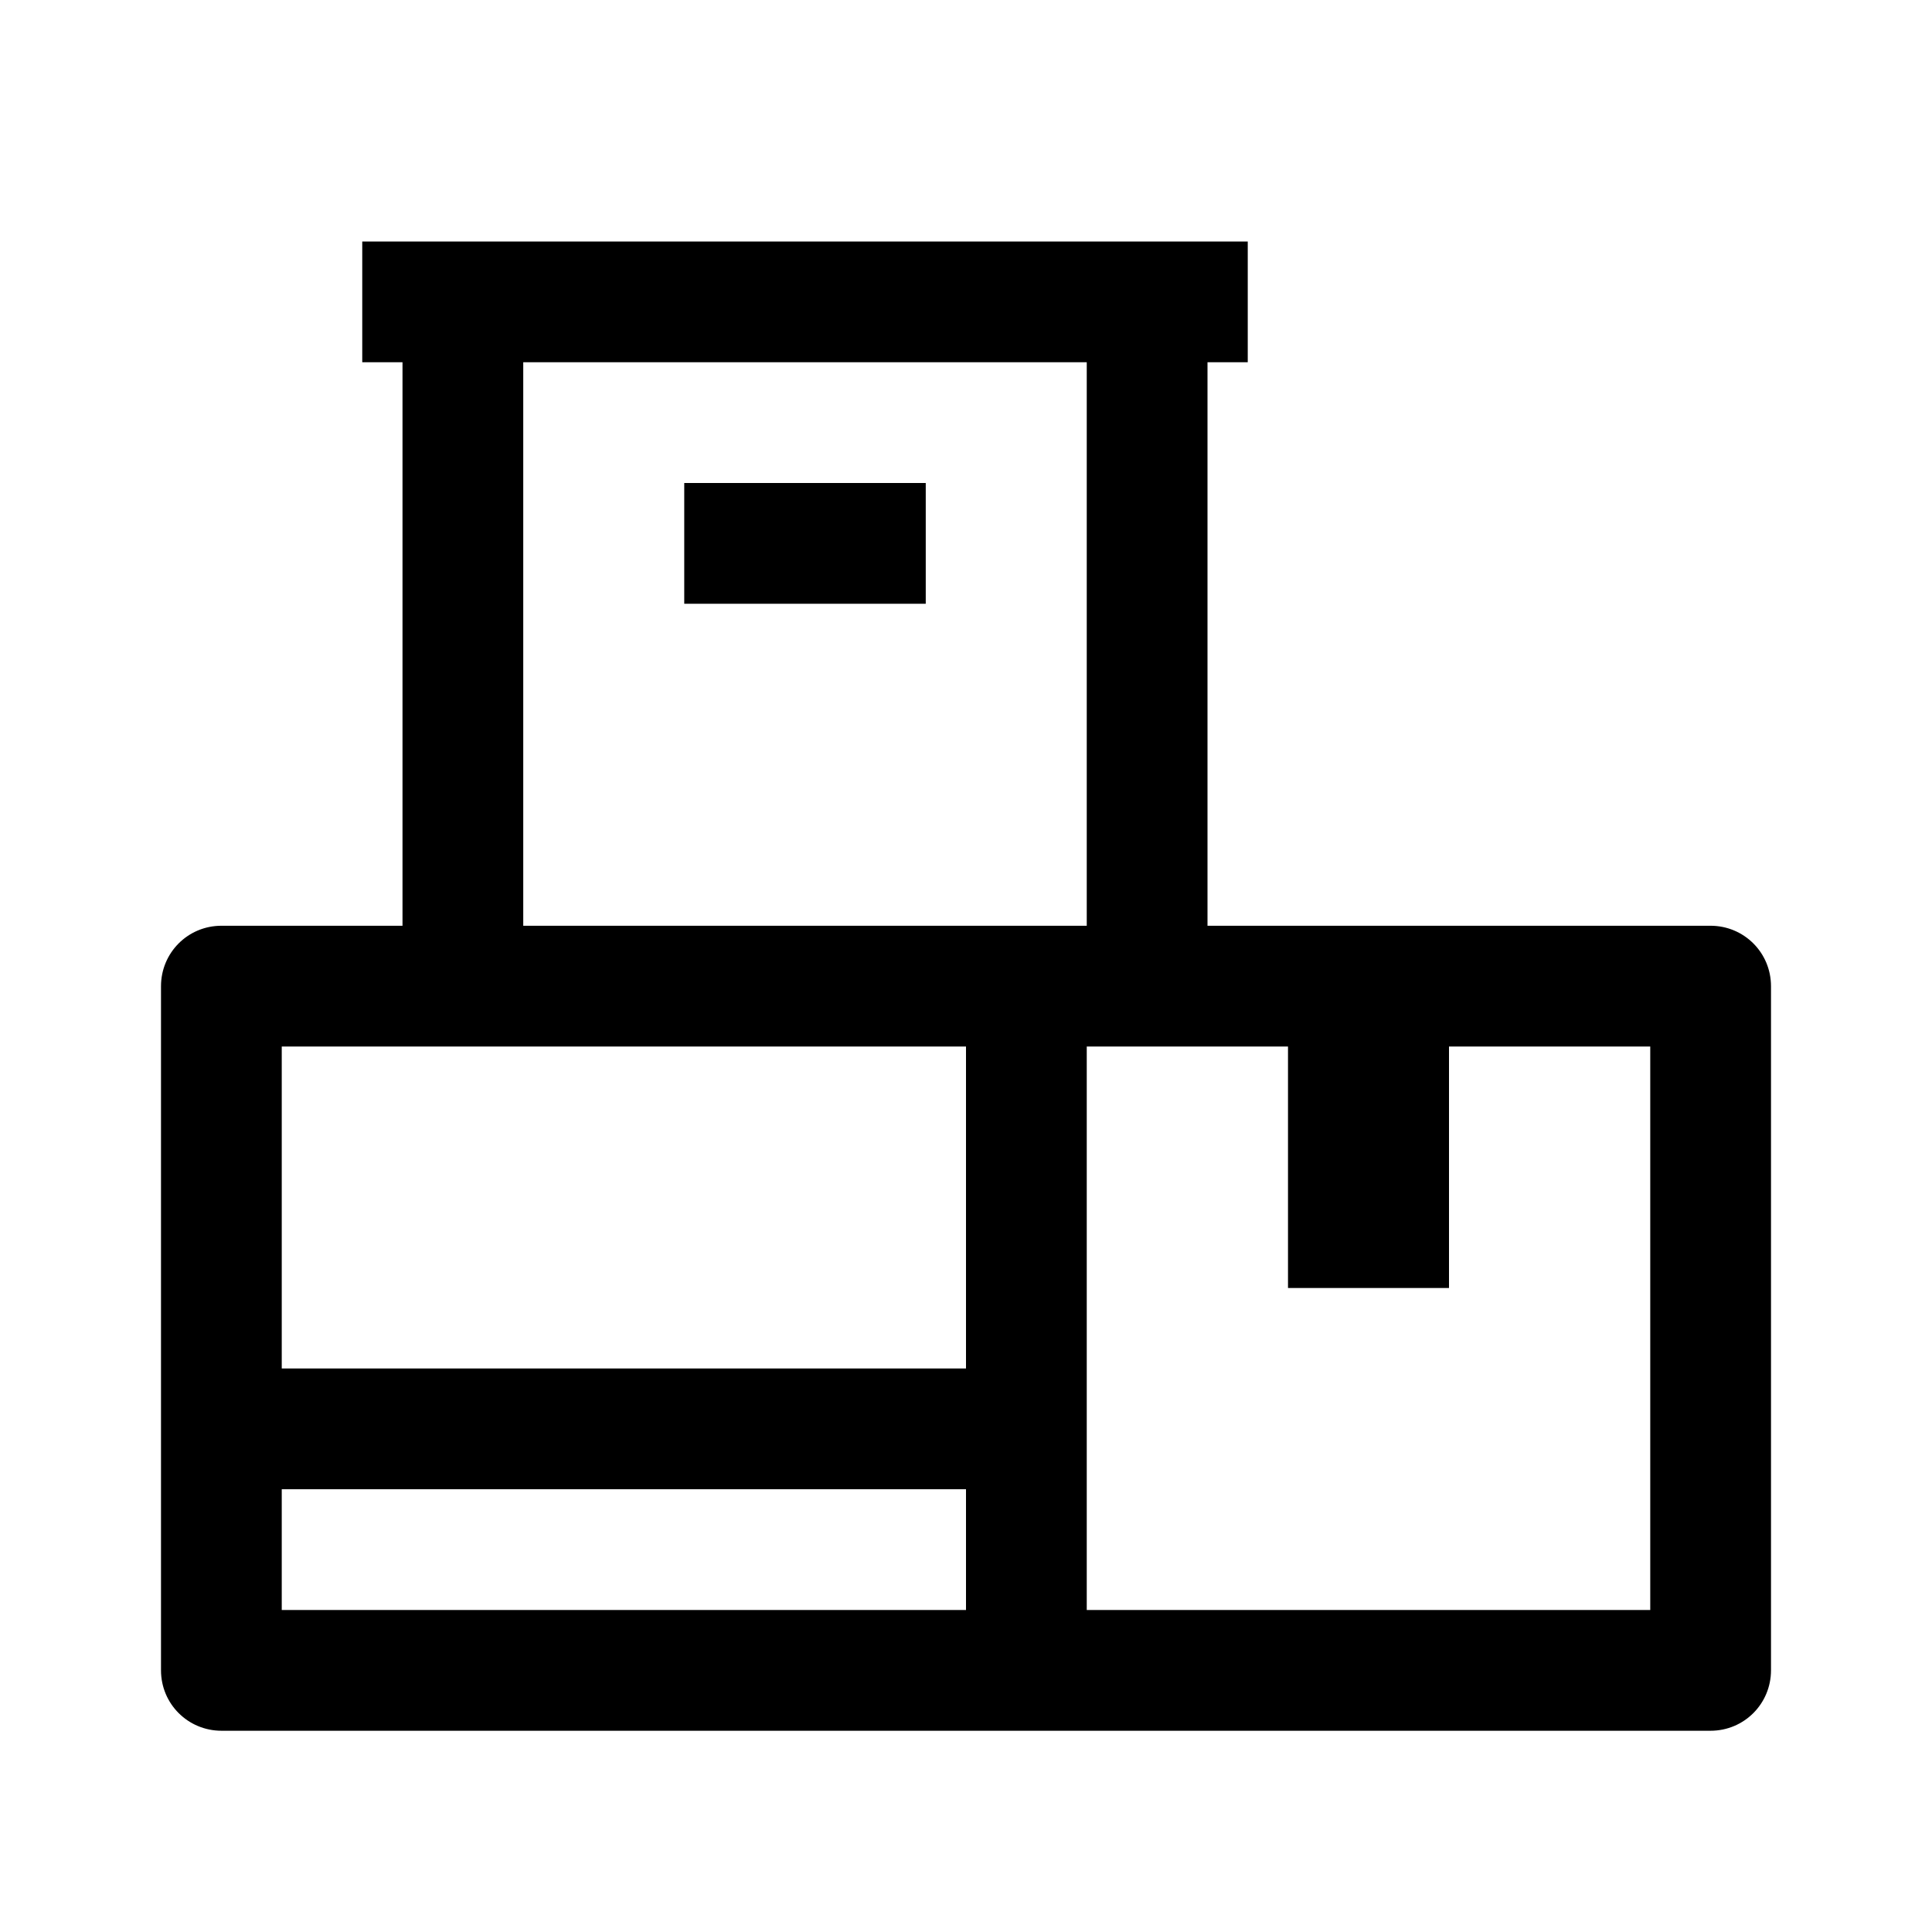 <svg xmlns="http://www.w3.org/2000/svg" viewBox="0 0 48 48" role="img"><path d="M32 26h-5v14h14V26h-5v6h-4v-6zm-22-3V9H9V6h22v3h-1v14h12.497c.83 0 1.503.665 1.503 1.503v16.994c0 .83-.665 1.503-1.503 1.503H5.503C4.673 43 4 42.335 4 41.497V24.503C4 23.673 4.665 23 5.503 23H10zm3 0h14V9H13v14zM7 40h17V26H7v14zm10-28h6v3h-6v-3zM7 34h17v3H7v-3z"/></svg>